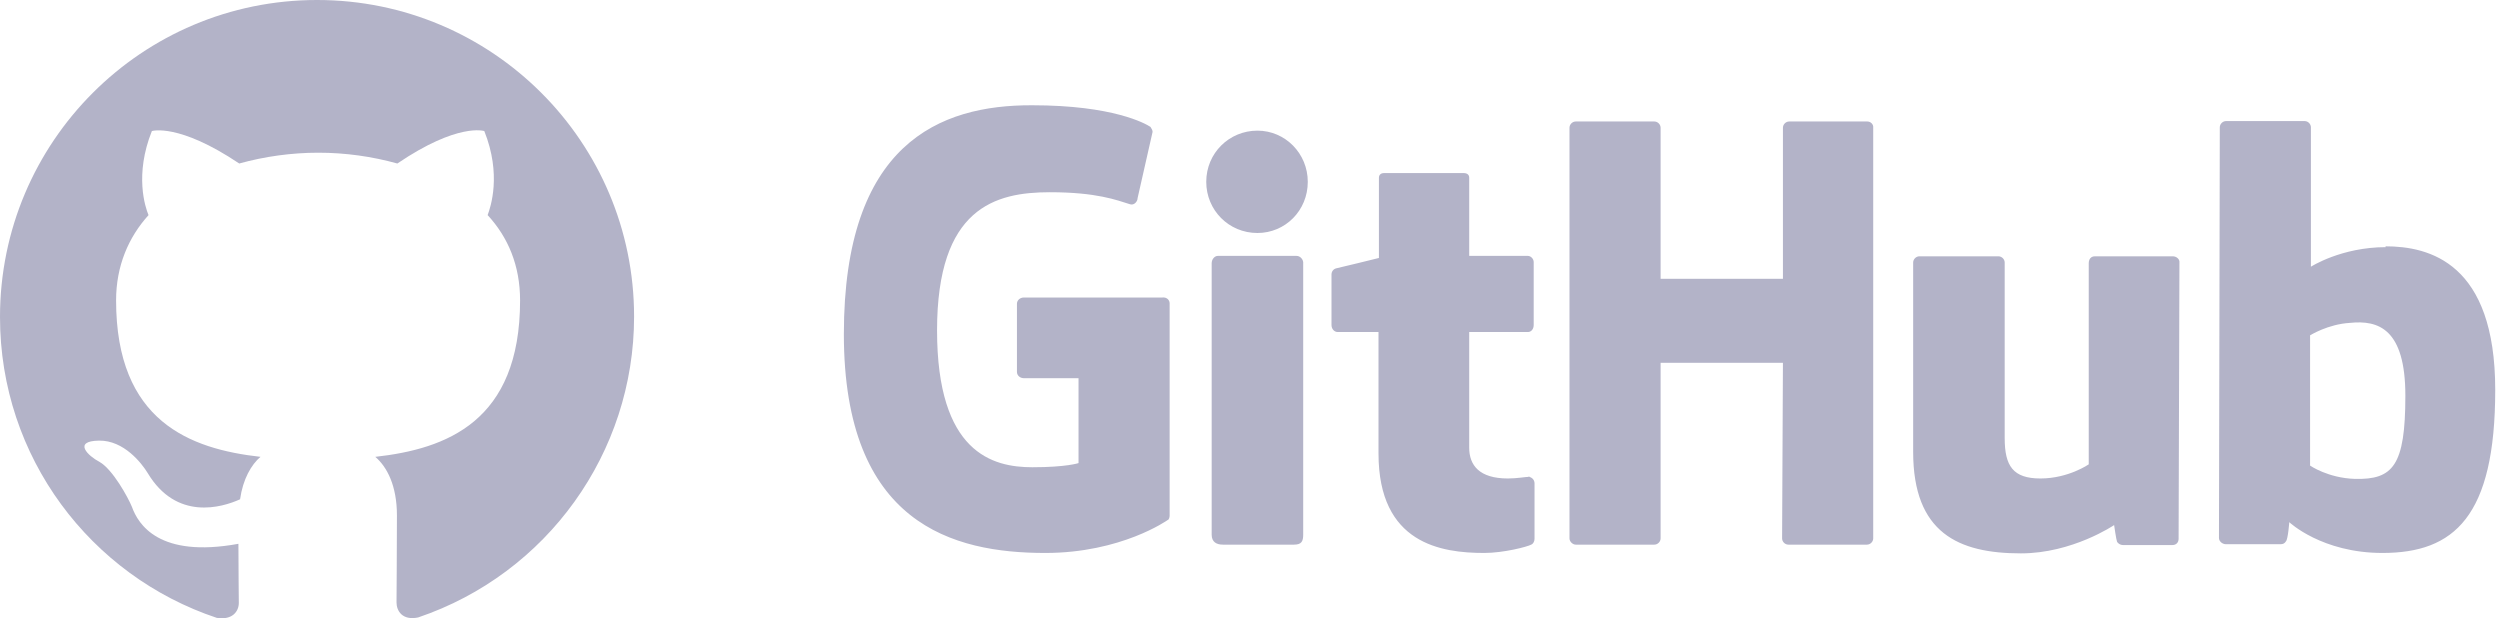 <svg width="186" height="46" viewBox="0 0 186 46" fill="none" xmlns="http://www.w3.org/2000/svg">
<path d="M113.767 35.444H113.705C113.736 35.444 113.736 35.475 113.767 35.475H113.798L113.767 35.444ZM113.767 35.475C113.519 35.475 112.869 35.599 112.188 35.599C110.052 35.599 109.309 34.608 109.309 33.308V24.703H113.674C113.922 24.703 114.107 24.486 114.107 24.177V19.502C114.107 19.255 113.891 19.038 113.674 19.038H109.309V13.218C109.309 13.002 109.154 12.878 108.907 12.878H102.963C102.716 12.878 102.592 13.033 102.592 13.218V19.193C102.592 19.193 99.589 19.936 99.403 19.967C99.187 20.029 99.063 20.214 99.063 20.431V24.177C99.063 24.486 99.28 24.703 99.527 24.703H102.561V33.742C102.561 40.459 107.235 41.14 110.424 41.14C111.879 41.14 113.643 40.676 113.922 40.521C114.076 40.459 114.169 40.273 114.169 40.088V35.971C114.169 35.723 114.014 35.537 113.767 35.475ZM178.959 29.439C178.959 24.455 176.947 23.805 174.842 24.022C173.201 24.115 171.87 24.95 171.87 24.95V34.639C171.87 34.639 173.201 35.568 175.213 35.63C178.03 35.692 178.959 34.67 178.959 29.439ZM185.645 29.006C185.645 38.447 182.581 41.14 177.257 41.14C172.737 41.14 170.322 38.849 170.322 38.849C170.322 38.849 170.23 40.119 170.075 40.273C169.982 40.428 169.858 40.49 169.672 40.49H165.617C165.339 40.49 165.091 40.273 165.091 40.026L165.153 9.473C165.153 9.225 165.37 9.008 165.617 9.008H171.468C171.715 9.008 171.932 9.225 171.932 9.473V19.843C171.932 19.843 174.192 18.388 177.504 18.388L177.473 18.326C180.755 18.326 185.645 19.564 185.645 29.006ZM161.655 19.069H155.866C155.557 19.069 155.402 19.286 155.402 19.595V34.547C155.402 34.547 153.885 35.599 151.811 35.599C149.768 35.599 149.149 34.67 149.149 32.596V19.533C149.149 19.286 148.932 19.069 148.685 19.069H142.803C142.555 19.069 142.339 19.286 142.339 19.533V33.618C142.339 39.654 145.713 41.171 150.356 41.171C154.195 41.171 157.29 39.066 157.29 39.066C157.29 39.066 157.445 40.15 157.507 40.304C157.569 40.428 157.755 40.552 157.94 40.552H161.624C161.934 40.552 162.088 40.335 162.088 40.088L162.15 19.533C162.181 19.286 161.934 19.069 161.655 19.069ZM96.463 19.038H90.612C90.365 19.038 90.148 19.286 90.148 19.595V39.778C90.148 40.335 90.519 40.521 90.984 40.521H96.277C96.834 40.521 96.958 40.273 96.958 39.778V19.502C96.927 19.255 96.71 19.038 96.463 19.038ZM93.553 9.72C91.448 9.72 89.745 11.392 89.745 13.528C89.745 15.633 91.417 17.335 93.553 17.335C95.627 17.335 97.299 15.664 97.299 13.528C97.299 11.423 95.627 9.72 93.553 9.72ZM138.934 9.039H133.114C132.866 9.039 132.65 9.256 132.65 9.504V20.741H123.549V9.504C123.549 9.256 123.332 9.039 123.084 9.039H117.234C116.986 9.039 116.77 9.256 116.77 9.504V40.057C116.77 40.304 117.017 40.521 117.234 40.521H123.084C123.332 40.521 123.549 40.304 123.549 40.057V26.994H132.65L132.588 40.057C132.588 40.304 132.804 40.521 133.052 40.521H138.903C139.15 40.521 139.367 40.304 139.367 40.057V9.504C139.398 9.256 139.181 9.039 138.934 9.039ZM87.021 22.567V38.354C87.021 38.447 86.99 38.664 86.867 38.695C86.867 38.695 83.43 41.14 77.766 41.14C70.924 41.14 62.783 39.004 62.783 24.858C62.783 10.711 69.872 7.801 76.806 7.832C82.811 7.832 85.226 9.194 85.597 9.442C85.69 9.596 85.752 9.689 85.752 9.813L84.638 14.735C84.638 14.983 84.39 15.292 84.081 15.199C83.09 14.89 81.604 14.302 78.106 14.302C74.051 14.302 69.717 15.447 69.717 24.579C69.717 33.68 73.834 34.763 76.806 34.763C79.344 34.763 80.242 34.454 80.242 34.454V28.139H76.187C75.877 28.139 75.661 27.922 75.661 27.674V22.598C75.661 22.35 75.877 22.134 76.187 22.134H86.495C86.805 22.102 87.021 22.319 87.021 22.567Z" fill="#B3B3C8"/>
<path fill-rule="evenodd" clip-rule="evenodd" d="M23.588 0C10.556 0 0 10.556 0 23.588C0 34.02 6.748 42.842 16.128 45.969C17.304 46.155 17.768 45.474 17.768 44.855C17.768 44.297 17.738 42.44 17.738 40.459C11.825 41.542 10.277 39.004 9.813 37.704C9.534 37.023 8.389 34.918 7.398 34.361C6.563 33.927 5.386 32.813 7.367 32.782C9.225 32.751 10.556 34.484 10.989 35.196C13.125 38.756 16.499 37.766 17.861 37.147C18.078 35.63 18.697 34.577 19.378 33.989C14.147 33.401 8.637 31.358 8.637 22.35C8.637 19.781 9.565 17.645 11.051 16.004C10.803 15.416 9.999 13.001 11.299 9.751C11.299 9.751 13.28 9.132 17.799 12.165C19.688 11.639 21.7 11.361 23.681 11.361C25.693 11.361 27.674 11.639 29.562 12.165C34.082 9.101 36.032 9.751 36.032 9.751C37.332 13.001 36.496 15.416 36.28 16.004C37.797 17.645 38.694 19.75 38.694 22.35C38.694 31.389 33.184 33.401 27.922 33.989C28.789 34.732 29.532 36.125 29.532 38.354C29.532 41.511 29.501 44.05 29.501 44.824C29.501 45.443 29.934 46.186 31.11 45.938C40.706 42.688 47.176 33.68 47.176 23.557C47.176 10.556 36.62 0 23.588 0Z" fill="#B3B3C8"/>
</svg>
